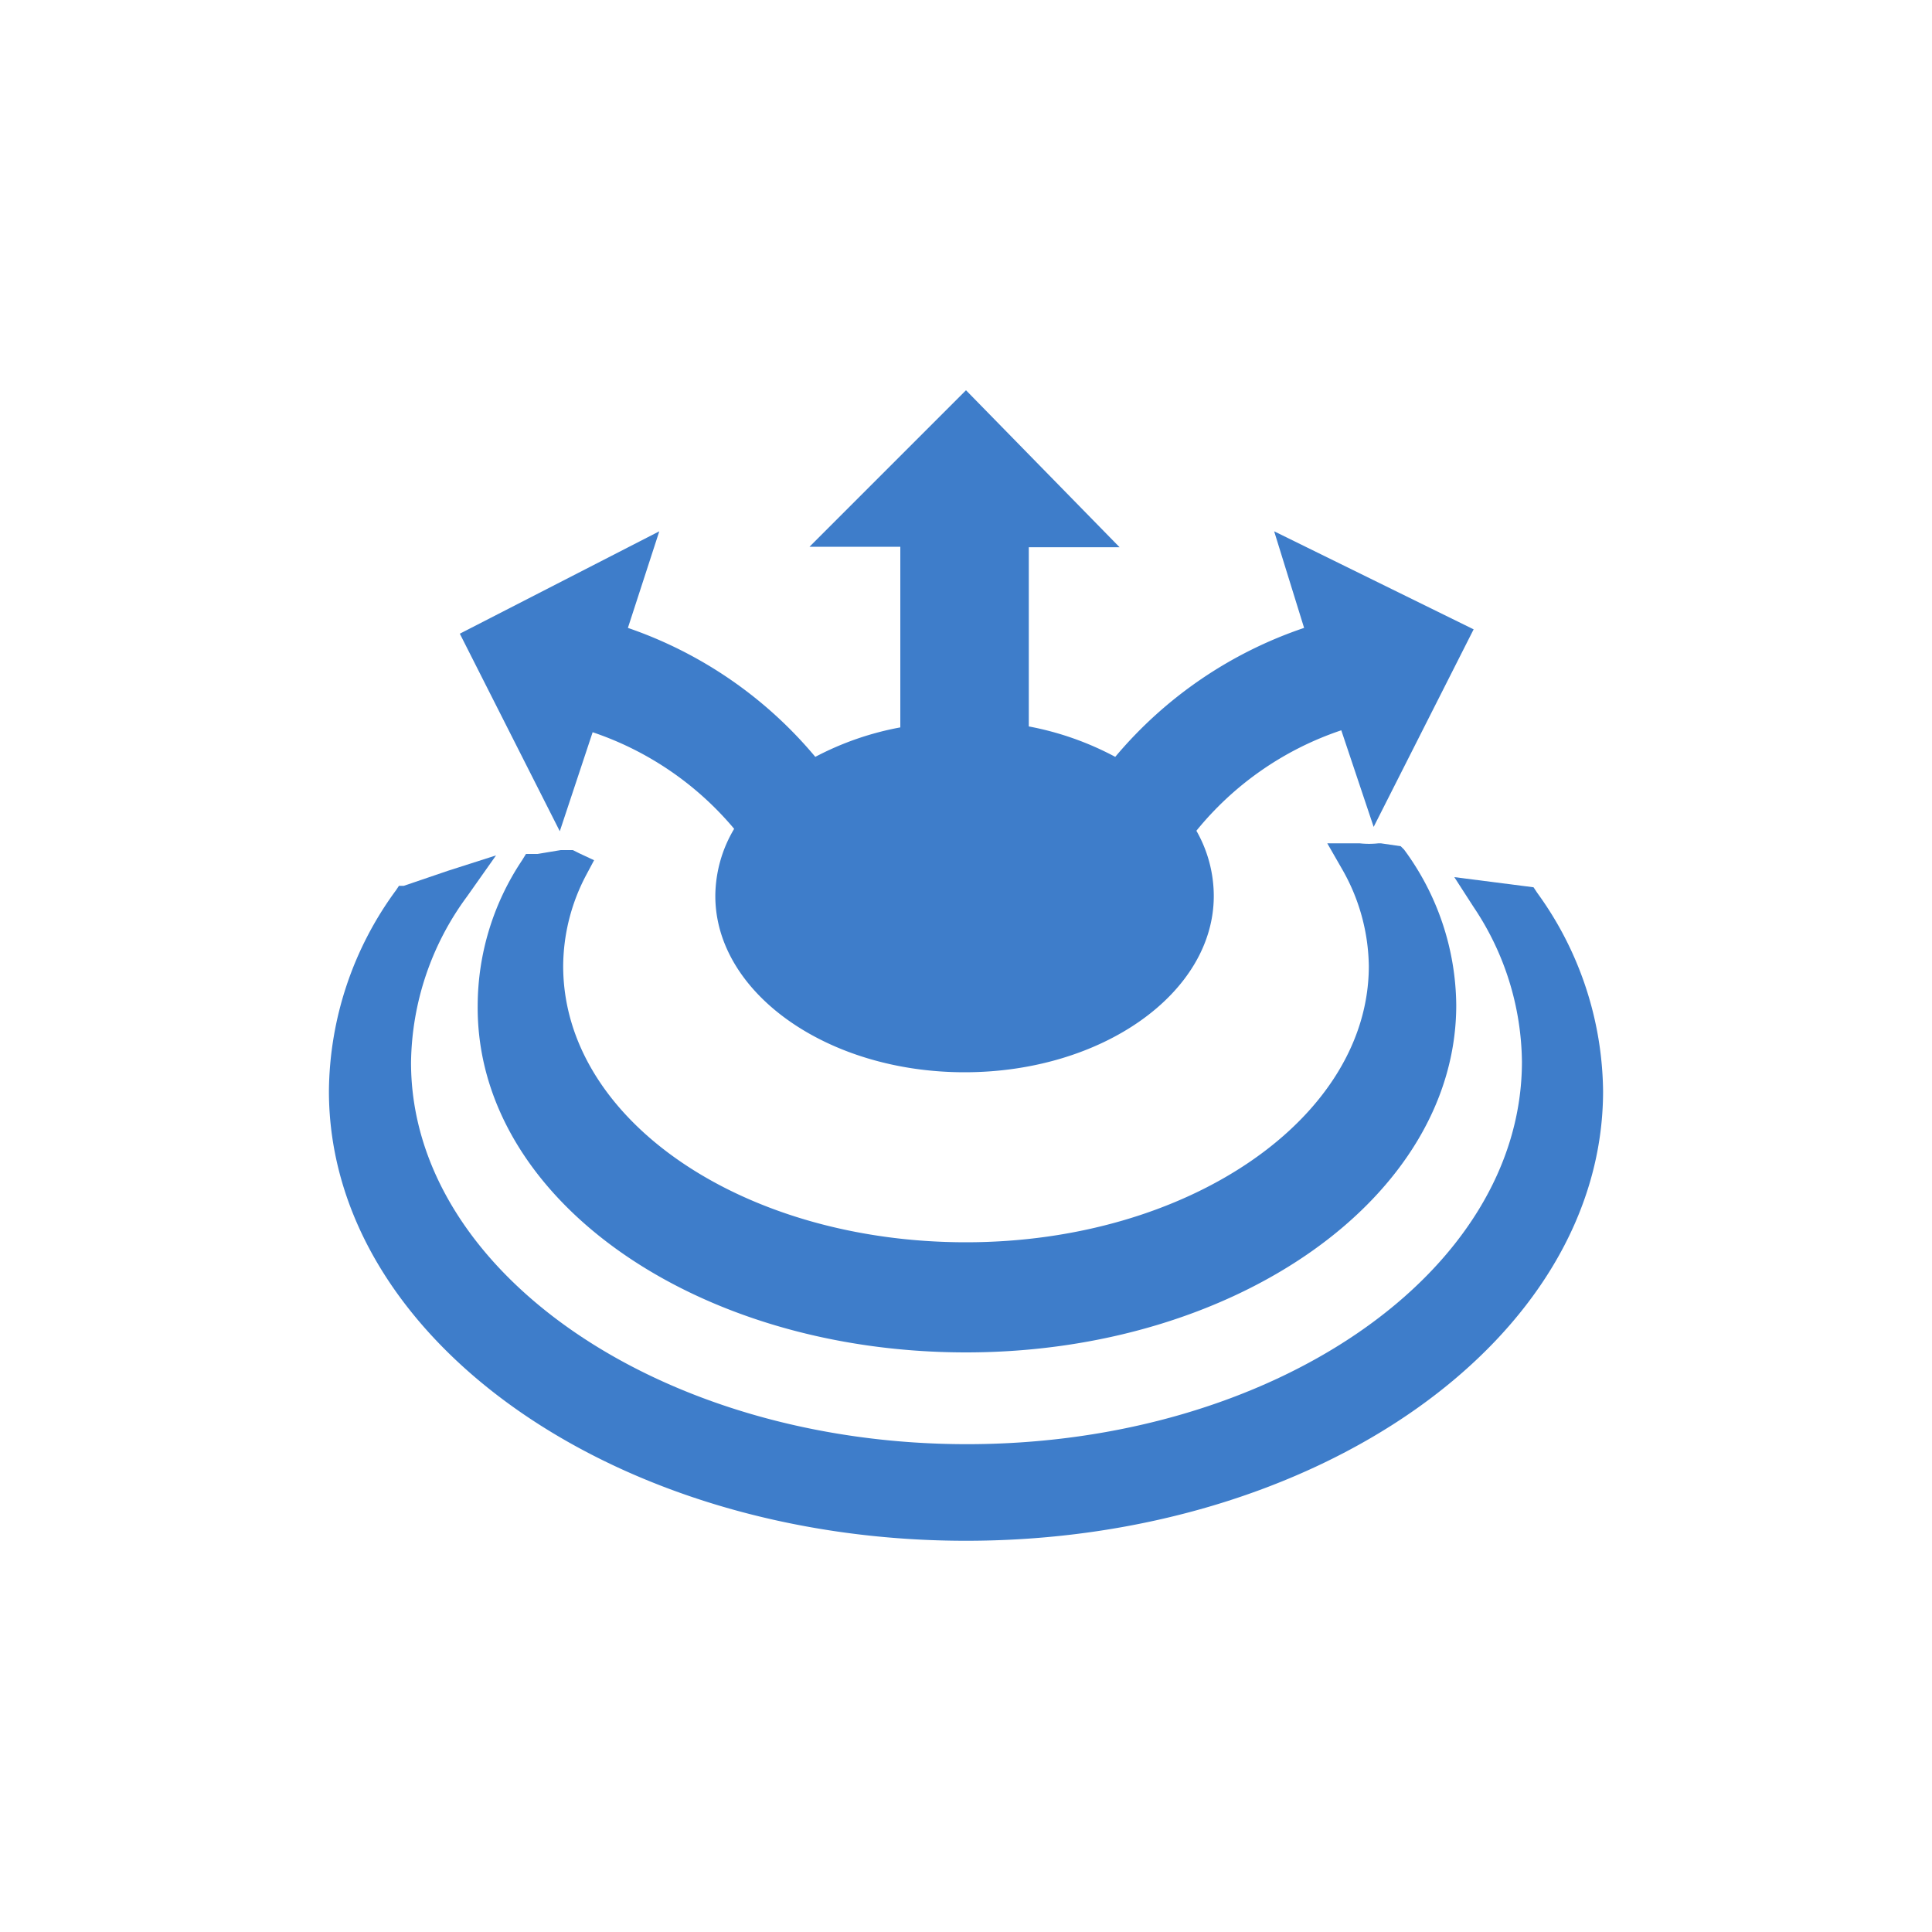 <svg xmlns="http://www.w3.org/2000/svg" class="HeroAbility-icon HeroAbility-icon--hoverState" viewBox="0 0 40 40" preserveAspectRatio="xMidYMid meet"><g id="_Group_3" data-name="&lt;Group&gt;"><g id="_Group_4" data-name="&lt;Group&gt;"><path fill="#3e7dca" id="_Path_13" data-name="&lt;Path&gt;" d="M12.3,17.81,12,17.67l-.14-.07-.25,0-.48.08-.24,0-.08.13a5.43,5.43,0,0,0-.92,3C9.85,24.82,14.4,28,20,28s10.15-3.22,10.15-7.19a5.49,5.49,0,0,0-1.08-3.22L29,17.52l-.41-.06h-.05a1.79,1.79,0,0,1-.39,0l-.67,0,.31.54A4.13,4.13,0,0,1,28.34,20c0,3.15-3.74,5.72-8.34,5.72S11.66,23.2,11.66,20a4.07,4.07,0,0,1,.48-1.89Z"></path><path fill="#3e7dca" id="_Path_14" data-name="&lt;Path&gt;" d="M31.83,18.49l-.08-.12-1.64-.21.4.62a5.84,5.84,0,0,1,1,3.2c0,4.37-5.16,7.92-11.49,7.92S8.51,26.34,8.51,22a5.9,5.9,0,0,1,1.16-3.44l.6-.85-1,.32-.91.31-.1,0-.06.09a7.11,7.11,0,0,0-1.39,4.16c0,5.13,5.92,9.31,13.19,9.31s13.19-4.18,13.19-9.31A7.1,7.1,0,0,0,31.83,18.49Z"></path><path fill="#3e7dca" id="_Path_15" data-name="&lt;Path&gt;" d="M12.27,15.16a6.55,6.55,0,0,1,2.93,2,2.74,2.74,0,0,0-.39,1.39c0,2,2.31,3.65,5.16,3.65s5.16-1.64,5.16-3.65a2.73,2.73,0,0,0-.36-1.35,6.54,6.54,0,0,1,3-2.08l.67,2,2.07-4.09L26.38,11,27,13a8.76,8.76,0,0,0-3.91,2.67,6.23,6.23,0,0,0-1.79-.63V11.33h1.88L20,8.08l-3.24,3.24h1.88v3.74a6.16,6.16,0,0,0-1.76.61A8.76,8.76,0,0,0,13,13l.65-2L9.52,13.12l2.07,4.09Z"></path></g></g></svg>